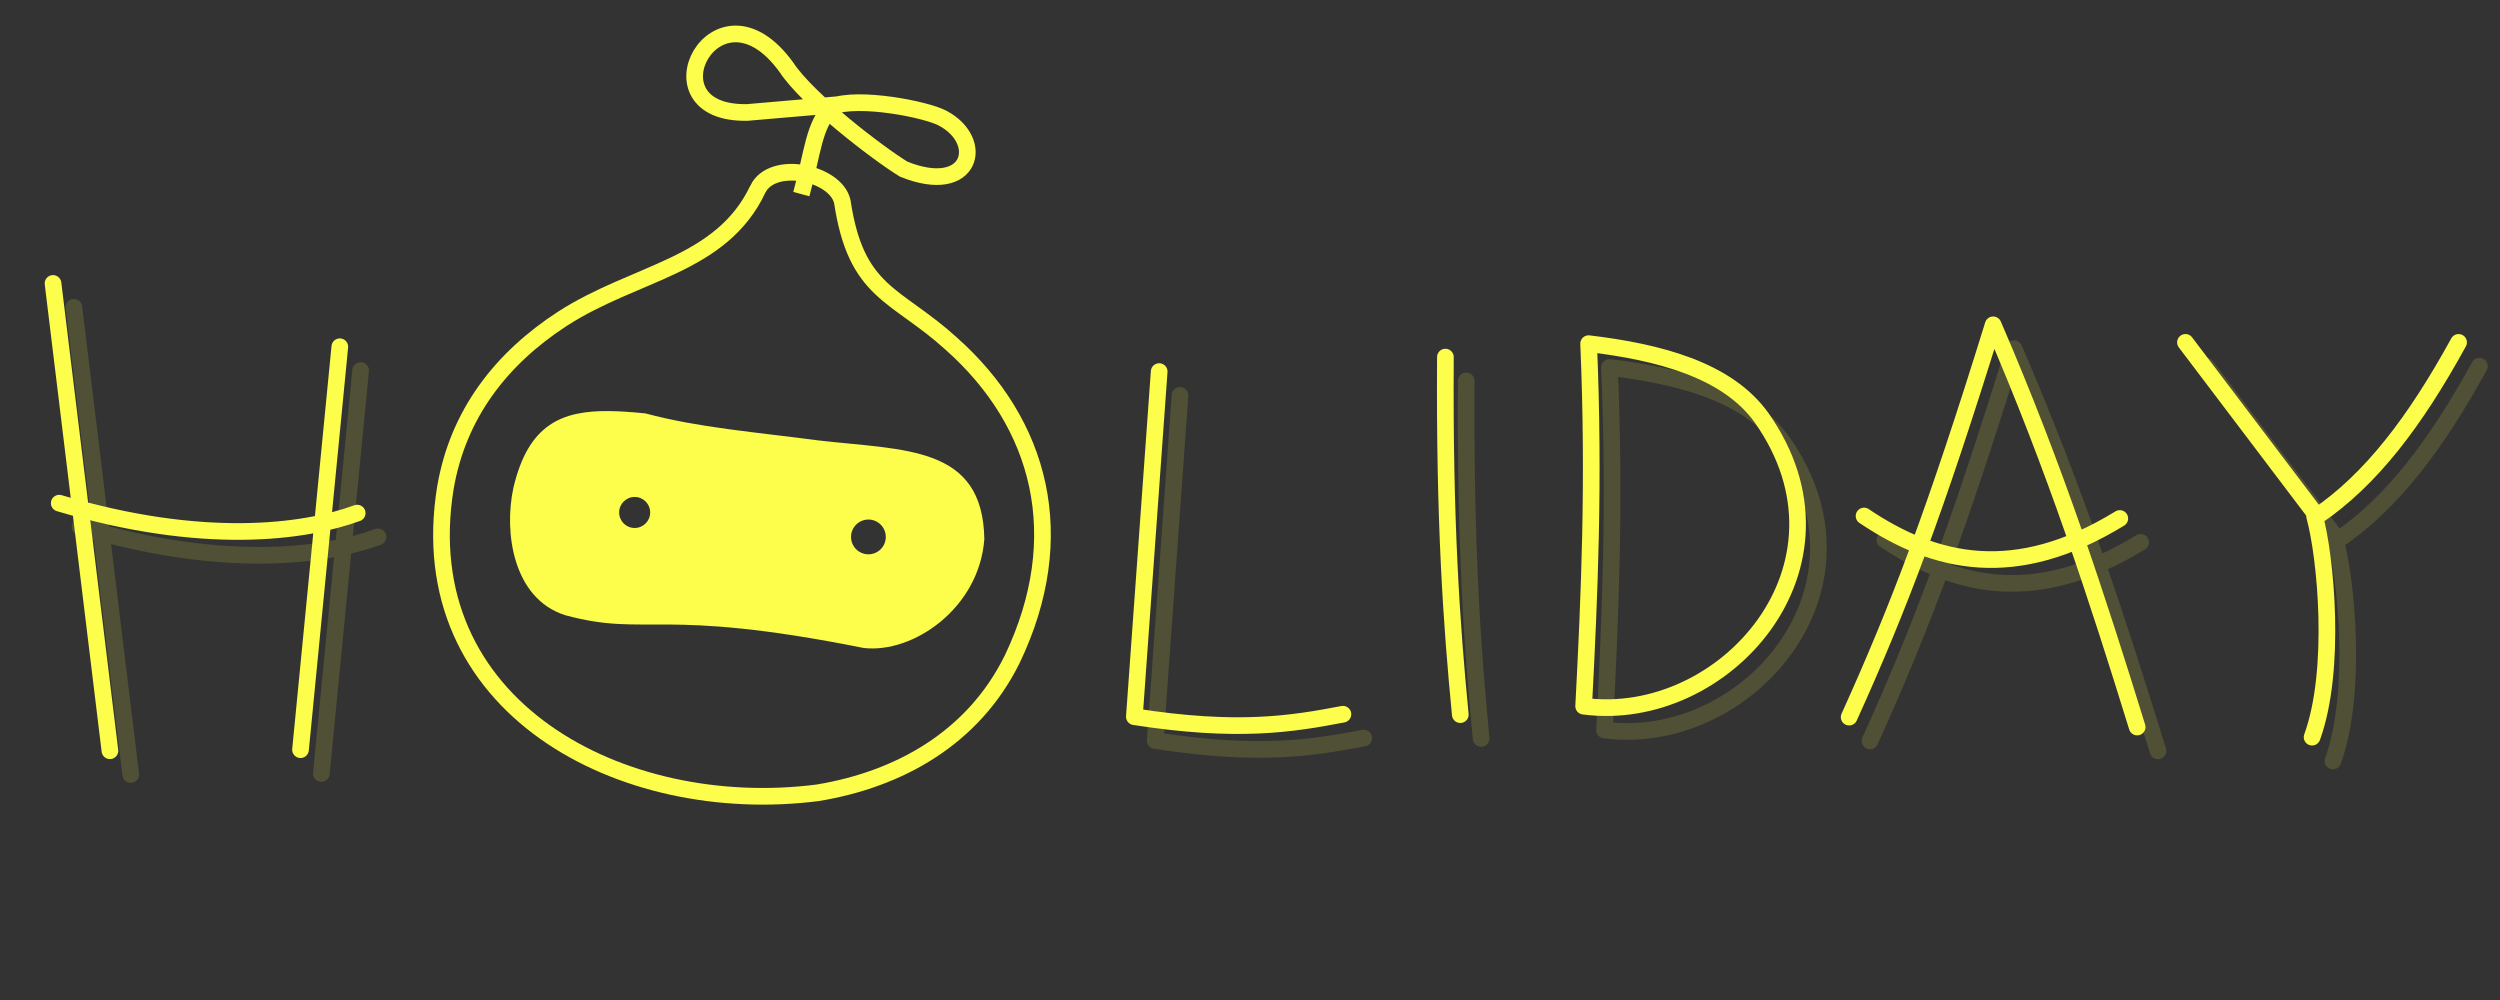 <?xml version="1.0" encoding="UTF-8" standalone="no"?>
<!-- Created with Inkscape (http://www.inkscape.org/) -->

<svg
   xmlns:dc="http://purl.org/dc/elements/1.1/"
   xmlns:cc="http://creativecommons.org/ns#"
   xmlns:rdf="http://www.w3.org/1999/02/22-rdf-syntax-ns#"
   xmlns:svg="http://www.w3.org/2000/svg"
   xmlns="http://www.w3.org/2000/svg"
   xmlns:sodipodi="http://sodipodi.sourceforge.net/DTD/sodipodi-0.dtd"
   xmlns:inkscape="http://www.inkscape.org/namespaces/inkscape"
   width="600"
   height="240"
   viewBox="0 0 600 240"
   version="1.1"
   id="svg8"
   inkscape:version="0.92.4 (5da689c313, 2019-01-14)"
   sodipodi:docname="logo.svg">
  <rect x="0" y="0" width="600" height="240" fill="#333333" stroke="none"/>
  <defs
     id="defs2" />
  <sodipodi:namedview
     id="base"
     pagecolor="#000000"
     bordercolor="#666666"
     borderopacity="1.0"
     inkscape:pageopacity="0"
     inkscape:pageshadow="2"
     inkscape:zoom="1.4"
     inkscape:cx="283.12132"
     inkscape:cy="115.47795"
     inkscape:document-units="px"
     inkscape:current-layer="layer1"
     showgrid="true"
     units="px"
     inkscape:window-width="1920"
     inkscape:window-height="1016"
     inkscape:window-x="1600"
     inkscape:window-y="27"
     inkscape:window-maximized="1"
     inkscape:snap-global="false" />
  <g
     inkscape:label="Layer 1"
     inkscape:groupmode="layer"
     id="layer1"
     transform="translate(0,-882.52)">
    <path
       sodipodi:nodetypes="ccccccccccccccccccccccccc"
       inkscape:connector-curvature="0"
       d="m 452.373,1012.075 c 17.125,11.537 36.35,15.933 61.379,0.596 m 46.746,-0.554 c 2.676,9.647 5.307,36.806 -0.596,53.036 m -30.392,-94.75 31.583,41.714 c 12.981,-8.842 23.541,-22.724 33.967,-41.714 m -146.263,89.94 c 11.875,-26.207 20.765,-49.583 34.563,-94.154 14.99,34.657 25.049,65.792 34.563,96.538 m -132.846,-5.014 c 1.384,-26.49 2.612,-53.928 1.192,-87.003 16.803,2.007 33.258,6.248 41.524,17.8 25.037,35.582 -9.083,73.668 -42.716,69.203 z m -33.18,-83.777 c -0.256,39.705 1.475,64.176 3.575,85.812 m -72.268,-82.338 -5.959,82.832 c 24.815,3.866 37.7,1.767 50.057,-0.596 M 19.216,1008.993 c 34.39,10.255 58.708,7.066 71.51,2.384 m -4.171,-39.926 -9.432,96.707 M 17.726,956.255 31.381,1068.414"
       style="fill:none;stroke:#fdfd4b;stroke-width:4;stroke-linecap:round;stroke-linejoin:round;stroke-miterlimit:4;stroke-dasharray:none;stroke-opacity:1;opacity:0.142"
       id="path4742" />
    <path
       id="path4696"
       style="fill:none;stroke:#fdfd4b;stroke-width:4;stroke-linecap:butt;stroke-linejoin:miter;stroke-miterlimit:4;stroke-dasharray:none;stroke-opacity:1"
       d="m 192.321,929.103 c 2.874,-10.499 2.85,-16.08 7.307,-21.039 6.633,-2.467 22.566,0.703 26.547,2.787 10.465,5.477 7.094,18.87 -9.271,12.276 -6.051,-3.679 -23.082,-16.669 -28.182,-24.481 -16.773,-23.127 -34.786,11.438 -9.32,10.861 l 21.559,-1.857 m -19.069,20.26 c -8.827,18.585 -29.256,19.751 -46.878,31.094 -14.777,9.59 -25.08,22.904 -28.112,40.541 -8.547,52.547 42.216,79.278 89.323,73.251 19.419,-3.198 37.342,-13.035 46.732,-32.113 14.013,-29.357 6.934,-56.57 -14.762,-75.778 -13.341,-12.063 -22.726,-11.897 -26.043,-34.015 -1.601,-6.968 -16.768,-10.139 -20.261,-2.98 z"
       inkscape:connector-curvature="0"
       sodipodi:nodetypes="ccscccccccccccc" />
    <path
       id="path4722"
       style="fill:none;stroke:#fdfd4b;stroke-width:4;stroke-linecap:round;stroke-linejoin:round;stroke-miterlimit:4;stroke-dasharray:none;stroke-opacity:1"
       d="m 447.373,1006.361 c 17.125,11.537 36.35,15.933 61.379,0.596 m 46.746,-0.554 c 2.676,9.647 5.307,36.806 -0.596,53.036 m -30.392,-94.75 31.583,41.714 c 12.981,-8.842 23.541,-22.724 33.967,-41.714 m -146.263,89.94 c 11.875,-26.207 20.765,-49.583 34.563,-94.154 14.99,34.657 25.049,65.792 34.563,96.538 m -132.846,-5.014 c 1.384,-26.49 2.612,-53.928 1.192,-87.003 16.803,2.007 33.258,6.248 41.524,17.8 25.037,35.582 -9.083,73.668 -42.716,69.203 z m -33.18,-83.777 c -0.256,39.705 1.475,64.176 3.575,85.812 m -72.268,-82.338 -5.959,82.832 c 24.815,3.866 37.7,1.767 50.057,-0.596 M 14.216,1003.279 c 34.39,10.255 58.708,7.066 71.51,2.384 m -4.171,-39.926 -9.432,96.707 M 12.726,950.541 26.381,1062.699"
       inkscape:connector-curvature="0"
       sodipodi:nodetypes="ccccccccccccccccccccccccc" />
    <path
       style="fill:#fdfd4b;stroke:none;stroke-width:0.834px;stroke-linecap:butt;stroke-linejoin:miter;stroke-opacity:1;fill-opacity:1"
       d="m 146.326,98.66 c -11.593,-0.145 -19.535,3.228 -23.105,18.389 -2.324,10.632 -0.114,26.609 12.406,30.594 19.767,5.36 22.258,-2.007 71.676,7.875 11.879,1.364 27.698,-9.556 28.936,-26.1 -0.329,-22.516 -18.997,-21.309 -39.809,-23.715 -15.142,-2.001 -28.757,-3.061 -41.504,-6.482 -3.056,-0.307 -5.924,-0.527 -8.6,-0.561 z m 5.994,20.607 c 2.056,9.9e-4 3.723,1.668 3.723,3.725 9e-5,2.056 -1.666,3.724 -3.723,3.725 -2.057,9e-5 -3.725,-1.668 -3.725,-3.725 -9e-5,-2.057 1.668,-3.725 3.725,-3.725 z m 56.098,5.424 c 2.304,-2.6e-4 4.172,1.868 4.172,4.172 2.7e-4,2.304 -1.868,4.172 -4.172,4.172 -2.304,2.7e-4 -4.172,-1.868 -4.172,-4.172 -2.7e-4,-2.304 1.868,-4.172 4.172,-4.172 z"
       transform="translate(0,882.52)"
       id="path4726"
       inkscape:connector-curvature="0"
       sodipodi:nodetypes="sccccccscccccccccc" />
  </g>
</svg>
